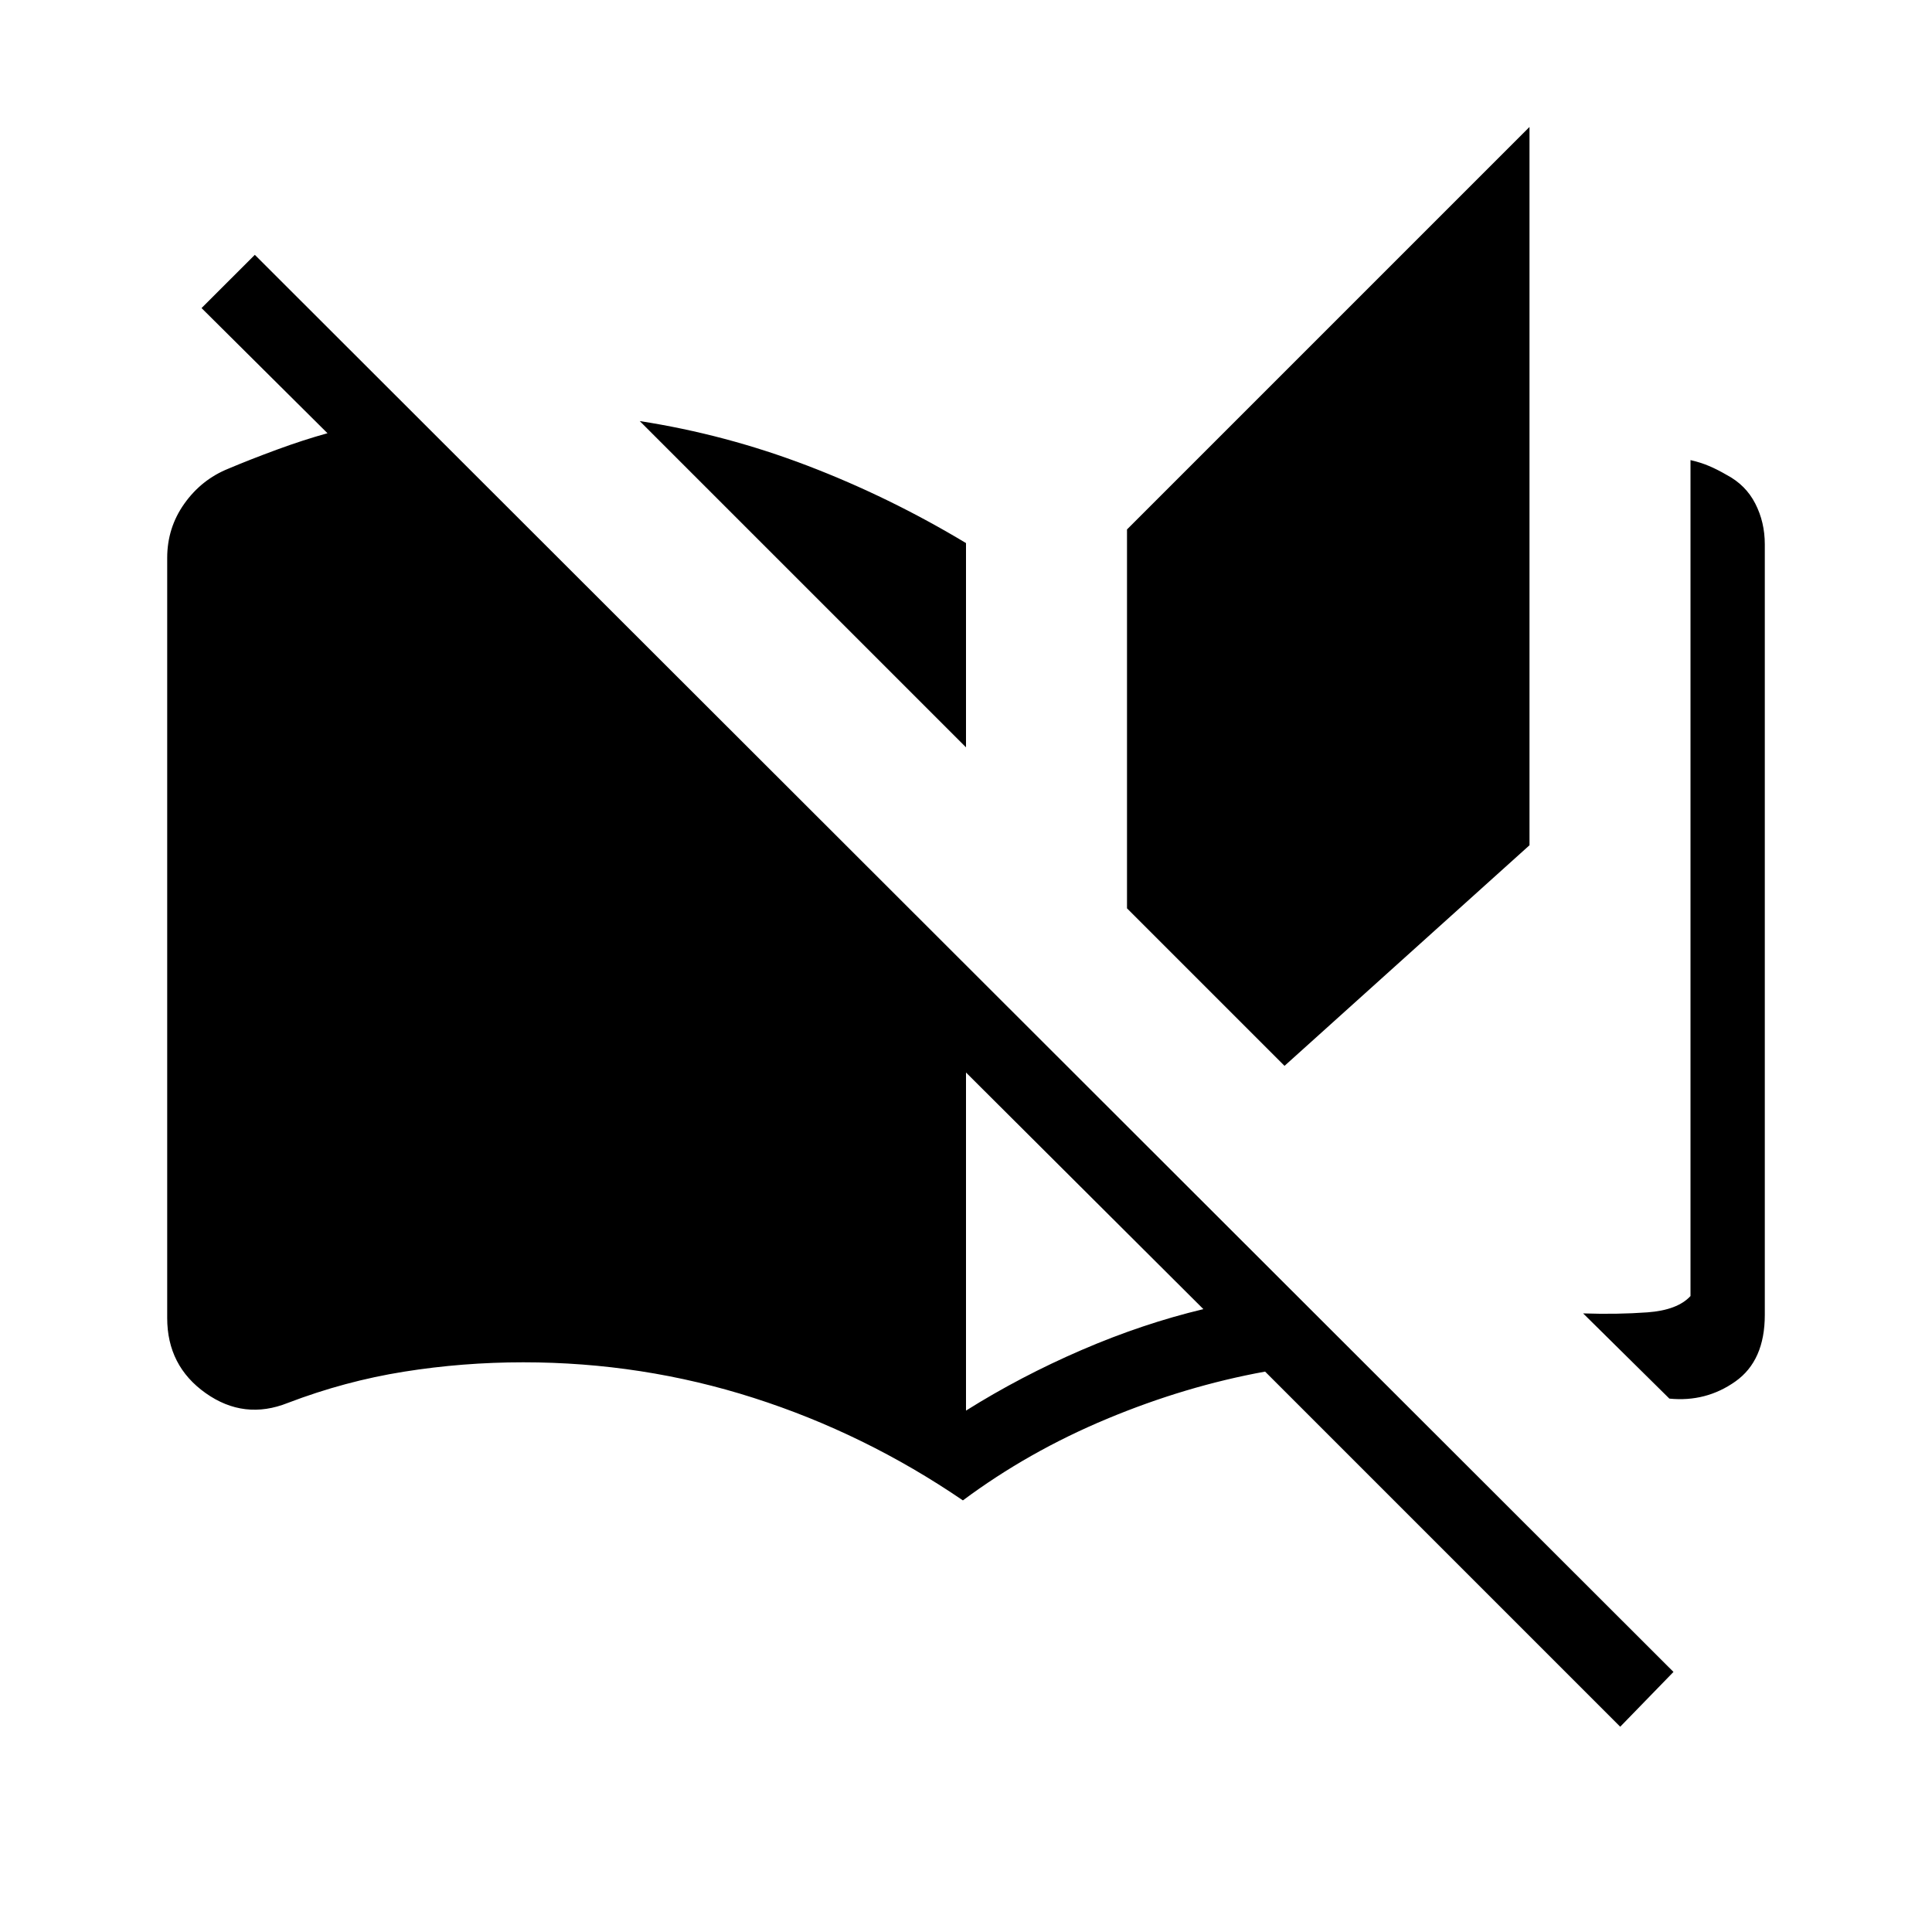 <svg xmlns="http://www.w3.org/2000/svg" height="24" viewBox="0 -960 960 960" width="24"><path d="M478.46-214.46q-48.77-33.27-104-50.94-55.23-17.68-114.46-17.68-30.12 0-59.37 4.68-29.25 4.67-57.55 15.48-21.77 8.69-40.89-4.85-19.11-13.54-19.11-37.31v-377.69q0-14.96 8.5-26.94t21.8-17.37q10.74-4.54 24.1-9.46 13.37-4.92 25.25-8.19l-62.58-62.19 26.47-26.46 704.92 704.15L805.08-102 628.62-278.46q-39.54 7.19-78.58 23.48t-71.58 40.52ZM480-588.65 317.88-750.77q42.7 6.62 83.41 22.19Q442-713 480-690.15v101.5Zm0 329.57q27.08-17 57.4-30.09 30.33-13.1 60.56-20.33L480-427.08v168Zm158.27-171.3L560-508.65v-188.27l200-200V-540L638.27-430.38ZM829.5-265.04l-42.85-42.34q17 .57 31.95-.52 14.94-1.1 21.4-8.1v-415.38q5.04 1.15 9.25 2.94T858-724q9.46 5 14.19 14.23 4.73 9.23 4.73 20.23v382.93q0 22.69-14.59 33.03-14.6 10.35-32.83 8.54Z"/></svg>